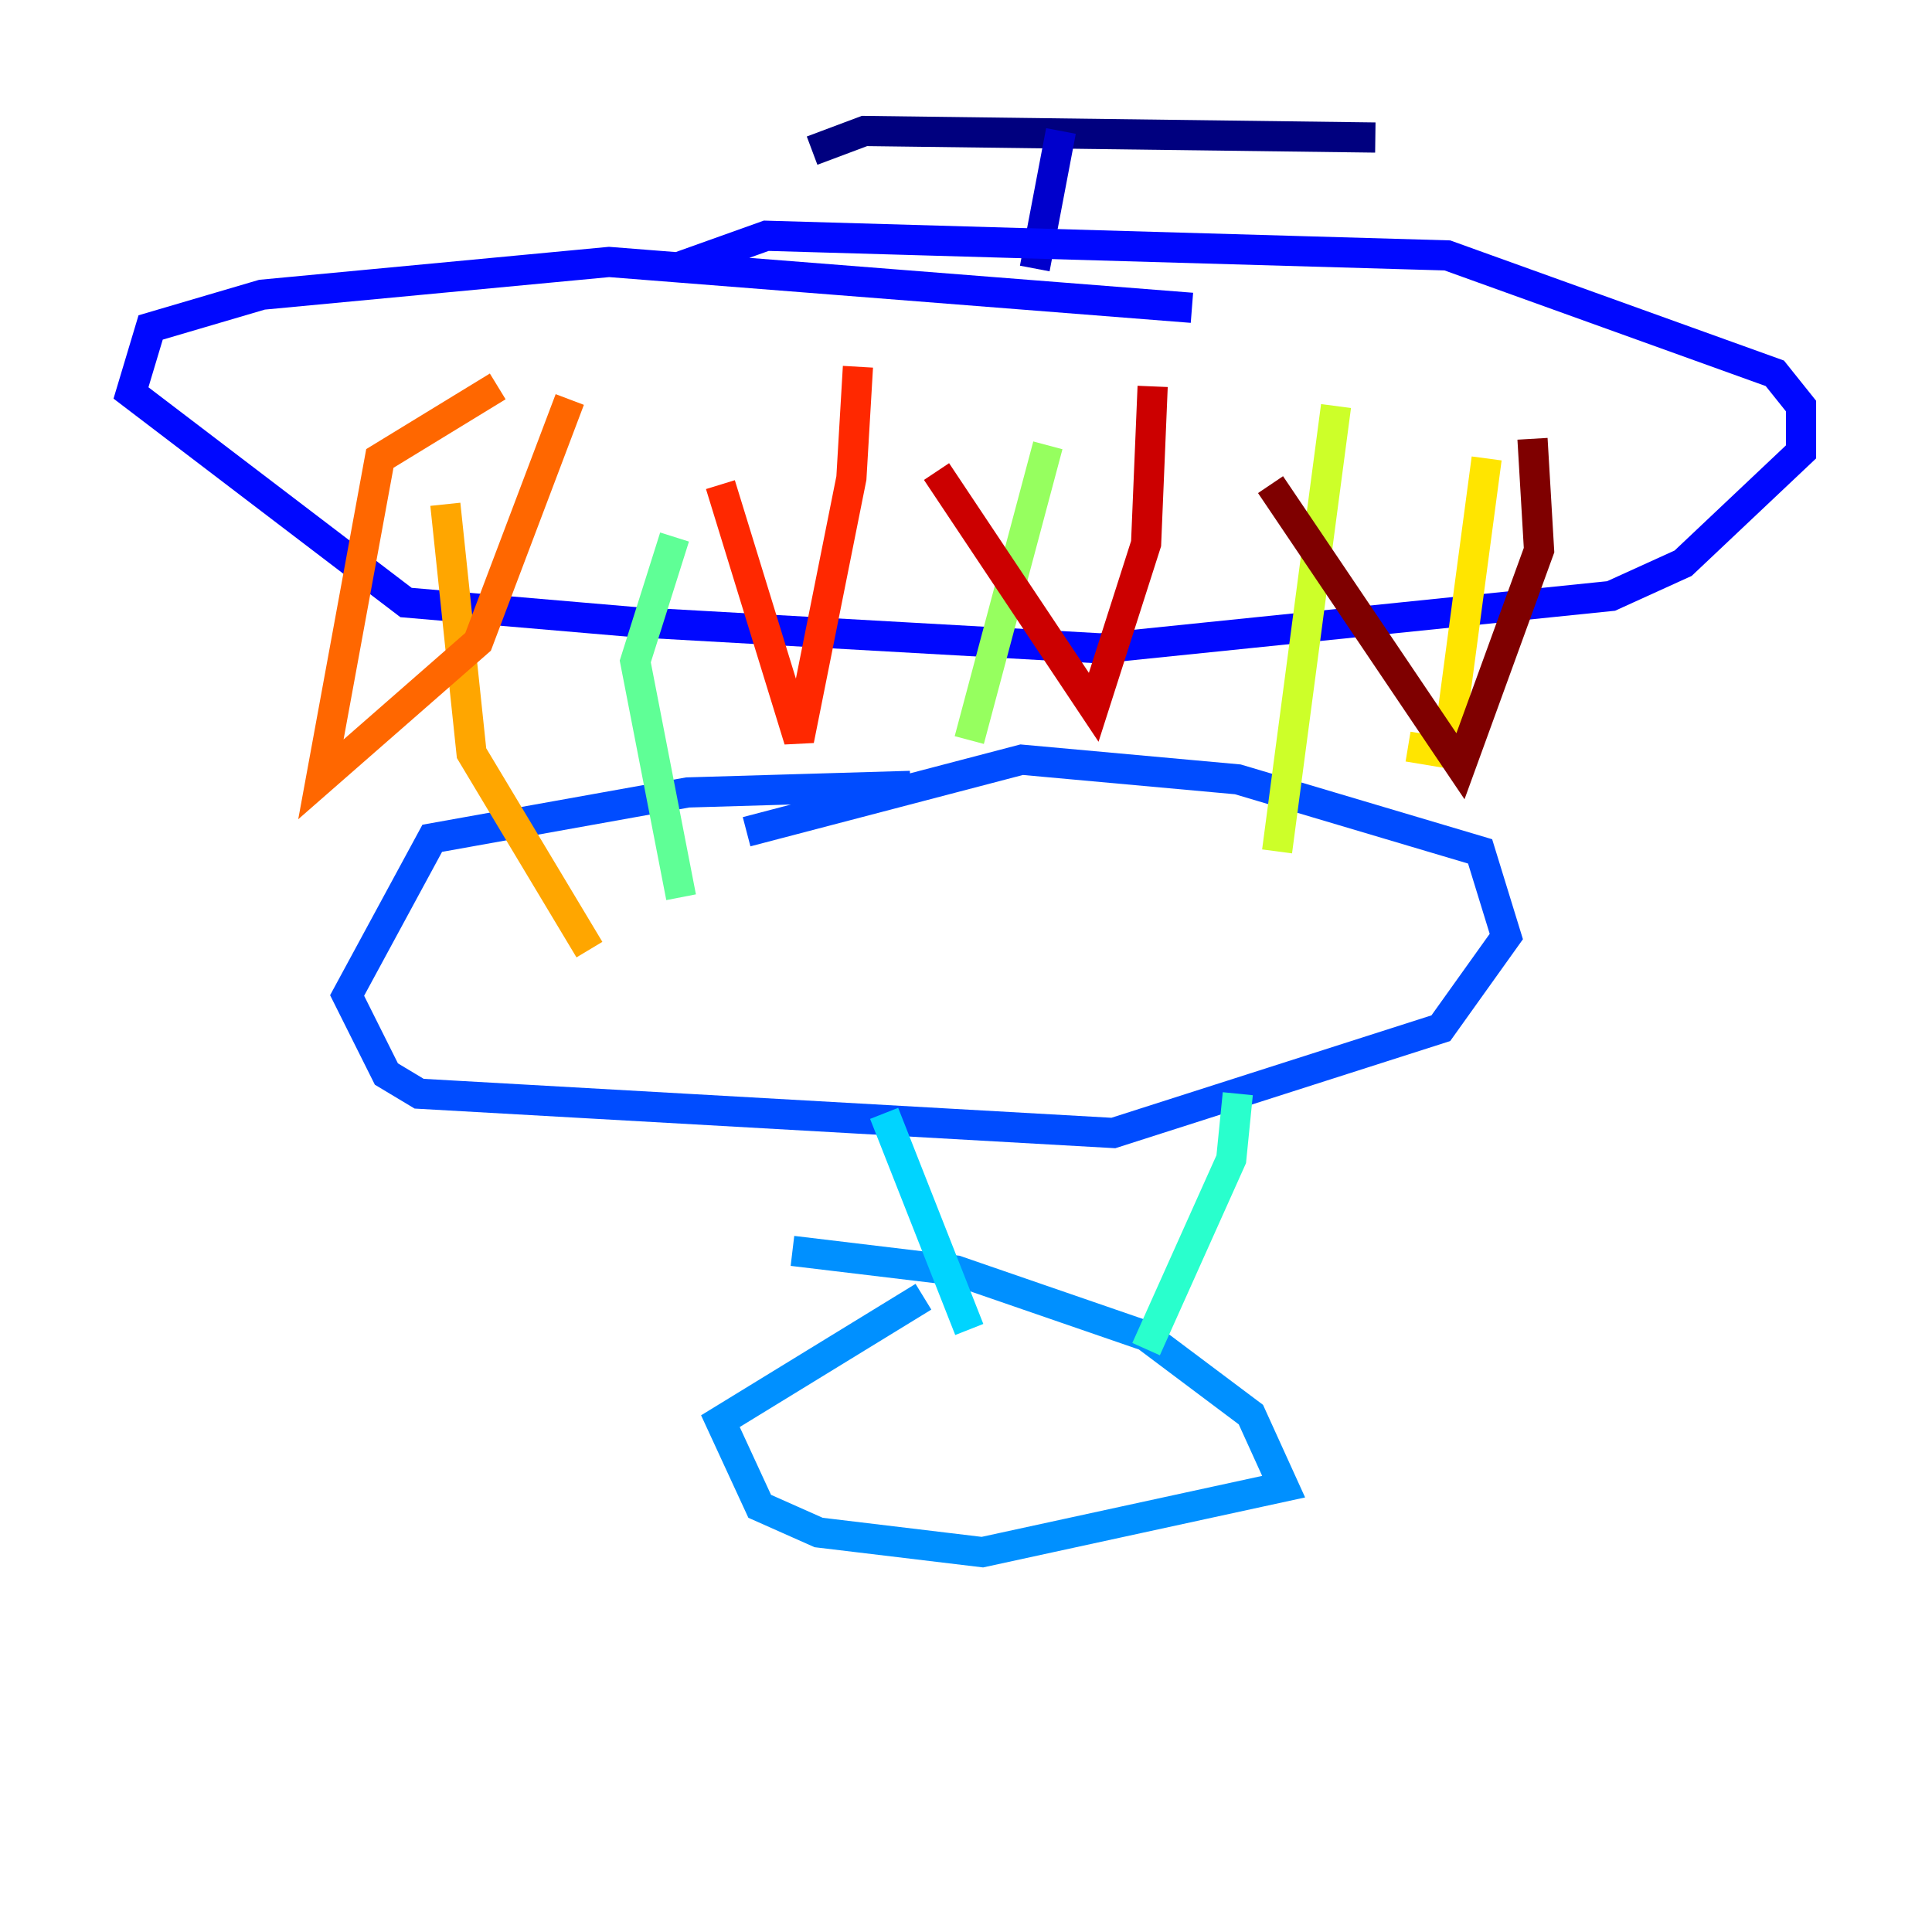 <?xml version="1.0" encoding="utf-8" ?>
<svg baseProfile="tiny" height="128" version="1.2" viewBox="0,0,128,128" width="128" xmlns="http://www.w3.org/2000/svg" xmlns:ev="http://www.w3.org/2001/xml-events" xmlns:xlink="http://www.w3.org/1999/xlink"><defs /><polyline fill="none" points="53.803,9.98 57.275,8.678 91.119,9.112" stroke="#00007f" stroke-width="2" /><polyline fill="none" points="70.291,8.678 68.556,17.79" stroke="#0000cc" stroke-width="2" /><polyline fill="none" points="78.969,20.393 40.352,17.356 17.356,19.525 9.98,21.695 8.678,26.034 26.902,39.919 42.088,41.22 72.895,42.956 106.739,39.485 111.512,37.315 119.322,29.939 119.322,26.902 117.586,24.732 95.891,16.922 50.766,15.62 44.691,17.79" stroke="#0008ff" stroke-width="2" /><polyline fill="none" points="60.312,52.068 45.559,52.502 28.637,55.539 22.997,65.953 25.6,71.159 27.77,72.461 73.763,75.064 95.458,68.122 99.797,62.047 98.061,56.407 82.007,51.634 67.688,50.332 49.464,55.105" stroke="#004cff" stroke-width="2" /><polyline fill="none" points="61.18,85.912 47.729,94.156 50.332,99.797 54.237,101.532 65.085,102.834 85.044,98.495 82.875,93.722 75.932,88.515 63.349,84.176 52.502,82.875" stroke="#0090ff" stroke-width="2" /><polyline fill="none" points="64.217,88.081 58.576,73.763" stroke="#00d4ff" stroke-width="2" /><polyline fill="none" points="75.932,89.383 81.573,76.8 82.007,72.461" stroke="#29ffcd" stroke-width="2" /><polyline fill="none" points="45.125,59.444 42.088,43.824 44.691,35.58" stroke="#5fff96" stroke-width="2" /><polyline fill="none" points="64.217,49.031 69.424,29.505" stroke="#96ff5f" stroke-width="2" /><polyline fill="none" points="84.61,56.407 88.515,26.902" stroke="#cdff29" stroke-width="2" /><polyline fill="none" points="93.288,49.464 95.891,49.898 98.495,30.373" stroke="#ffe500" stroke-width="2" /><polyline fill="none" points="29.505,33.41 31.241,49.898 39.051,62.915" stroke="#ffa600" stroke-width="2" /><polyline fill="none" points="32.976,25.6 25.166,30.373 21.261,51.634 31.675,42.522 37.749,26.468" stroke="#ff6700" stroke-width="2" /><polyline fill="none" points="47.729,32.108 52.936,49.031 56.407,31.675 56.841,24.298" stroke="#ff2800" stroke-width="2" /><polyline fill="none" points="62.047,31.241 72.461,46.861 75.932,36.014 76.366,25.6" stroke="#cc0000" stroke-width="2" /><polyline fill="none" points="84.176,32.108 96.759,50.766 101.966,36.447 101.532,29.071" stroke="#7f0000" stroke-width="2" /></svg>